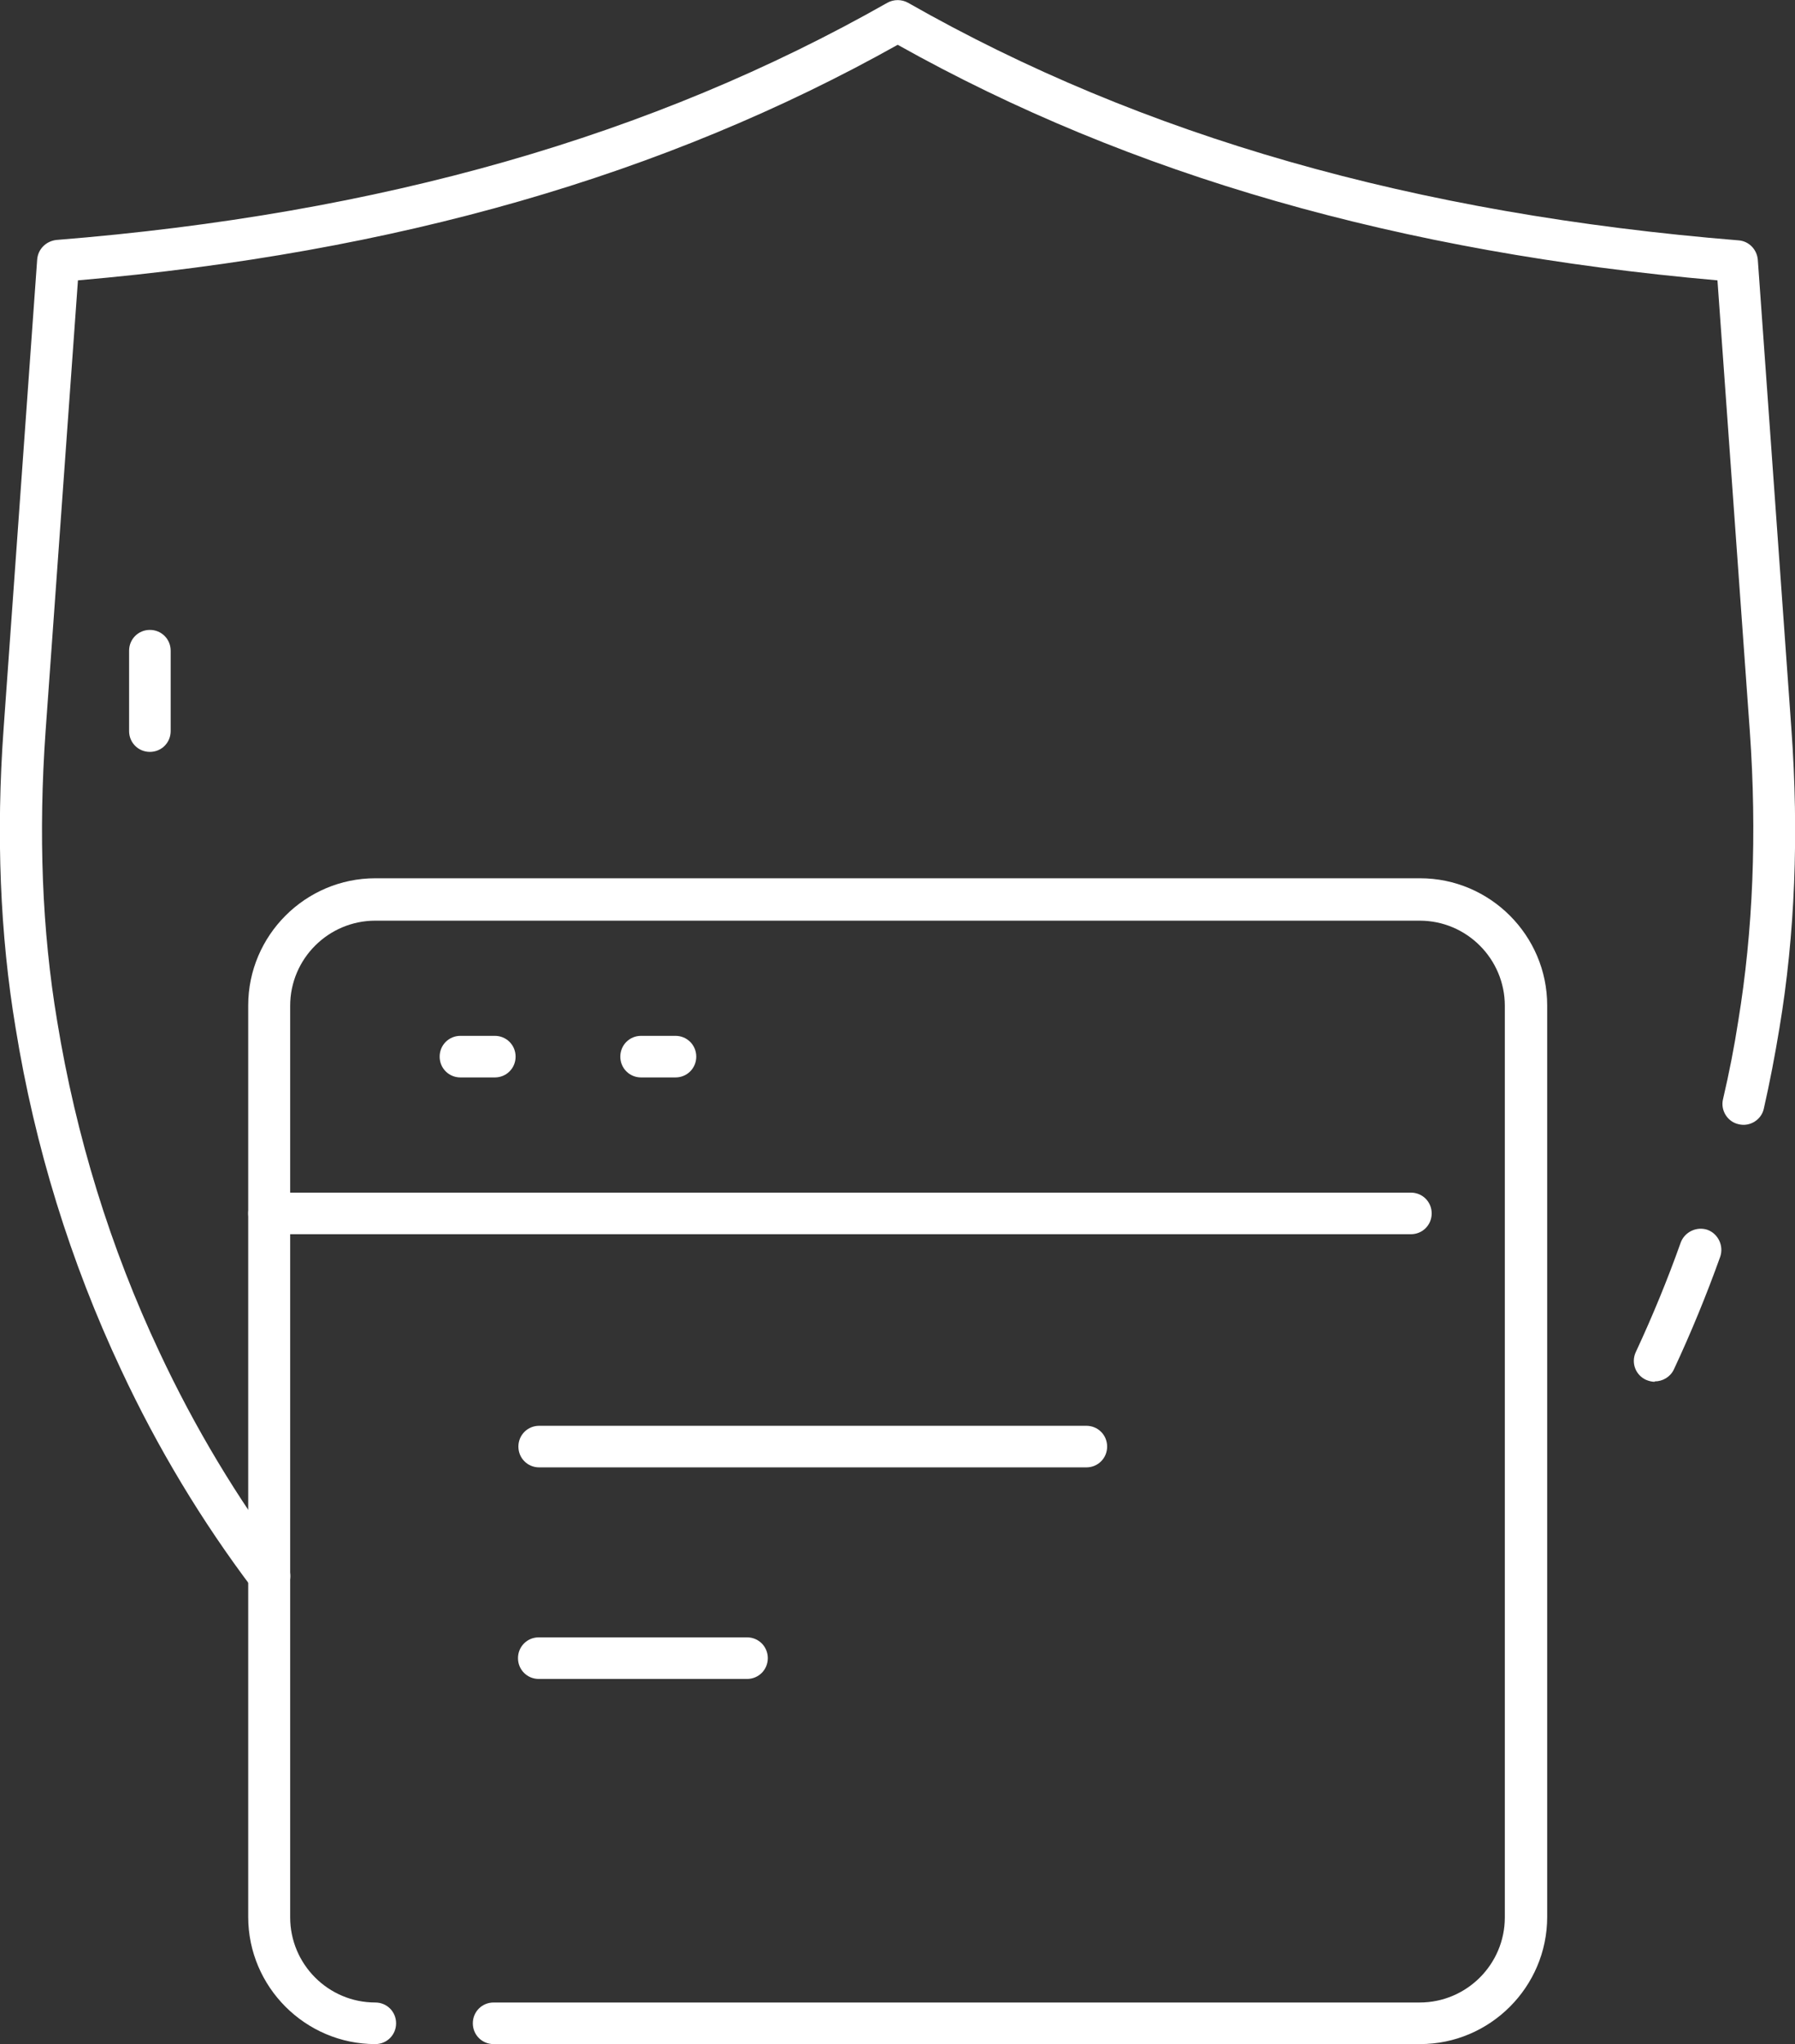 <?xml version="1.0" encoding="UTF-8"?>
<svg id="Capa_2" data-name="Capa 2" xmlns="http://www.w3.org/2000/svg" viewBox="0 0 44.91 51.11">
  <rect x="0" y="0" width="44.91" height="51.11" fill="#333333" stroke="none"/>
  <defs>
    <style>
      .cls-1 {
        fill: #fff;
        stroke-width: 0px;
      }
    </style>
  </defs>
  <g id="Capa_1-2" data-name="Capa 1">
    <g>
      <g>
        <path class="cls-1" d="M35.52,51.11H12.35c-.29,0-.52-.23-.52-.52s.23-.52.52-.52h23.17c1.17,0,2.13-.95,2.13-2.13v-22.79c0-1.17-.95-2.13-2.13-2.13H9.39c-1.17,0-2.13.95-2.13,2.13v22.79c0,1.17.95,2.13,2.13,2.13.29,0,.52.23.52.52s-.23.52-.52.52c-1.75,0-3.18-1.43-3.18-3.18v-22.79c0-1.75,1.43-3.18,3.18-3.18h26.14c1.75,0,3.18,1.43,3.18,3.18v22.79c0,1.75-1.43,3.18-3.18,3.18Z"/>
        <path class="cls-1" d="M35.31,30.86H6.73c-.29,0-.52-.23-.52-.52s.23-.52.52-.52h28.57c.29,0,.52.23.52.52s-.23.52-.52.52Z"/>
        <path class="cls-1" d="M12.38,26.94h-.86c-.29,0-.52-.23-.52-.52s.23-.52.52-.52h.86c.29,0,.52.23.52.52s-.23.52-.52.52Z"/>
        <path class="cls-1" d="M16.9,26.94h-.86c-.29,0-.52-.23-.52-.52s.23-.52.52-.52h.86c.29,0,.52.23.52.52s-.23.52-.52.52Z"/>
        <g>
          <path class="cls-1" d="M27.18,36.69h-13.69c-.29,0-.52-.23-.52-.52s.23-.52.52-.52h13.69c.29,0,.52.23.52.52s-.23.52-.52.52Z"/>
          <path class="cls-1" d="M18.69,41.98h-5.21c-.29,0-.52-.23-.52-.52s.23-.52.52-.52h5.21c.29,0,.52.23.52.52s-.23.52-.52.52Z"/>
        </g>
      </g>
      <g>
        <path class="cls-1" d="M41.4,34.55c-.07,0-.15-.02-.22-.05-.26-.12-.38-.43-.25-.7.41-.88.79-1.8,1.12-2.73.1-.27.4-.41.67-.32.27.1.41.4.32.67-.34.95-.73,1.9-1.16,2.82-.09.19-.28.3-.48.3Z"/>
        <path class="cls-1" d="M6.74,39.93c-.16,0-.32-.07-.42-.21-1.27-1.68-2.38-3.52-3.29-5.47-1.27-2.7-2.16-5.58-2.64-8.55C0,23.37-.1,20.85.09,18.22L.93,6.49c.02-.26.22-.46.48-.49C9.53,5.35,16.33,3.4,22.2.07c.16-.09.36-.09.52,0,5.87,3.34,12.67,5.28,20.78,5.94.26.02.46.23.48.49l.84,11.73c.19,2.63.09,5.15-.3,7.48-.11.67-.24,1.35-.39,2.01-.06.28-.35.46-.63.39-.28-.06-.46-.35-.39-.63.15-.64.28-1.3.38-1.95.37-2.25.47-4.69.29-7.24l-.81-11.28c-7.95-.7-14.67-2.62-20.51-5.89C16.62,4.39,9.9,6.32,1.95,7.01l-.81,11.28c-.18,2.55-.09,4.98.29,7.24.47,2.88,1.33,5.67,2.56,8.28.88,1.88,1.95,3.66,3.17,5.28.17.23.13.56-.1.73-.09.07-.21.11-.32.11Z"/>
        <path class="cls-1" d="M3.75,18.8c-.29,0-.52-.23-.52-.52v-2.01c0-.29.23-.52.52-.52s.52.23.52.52v2.01c0,.29-.23.52-.52.52Z"/>
      </g>
    </g>
  </g>
</svg>